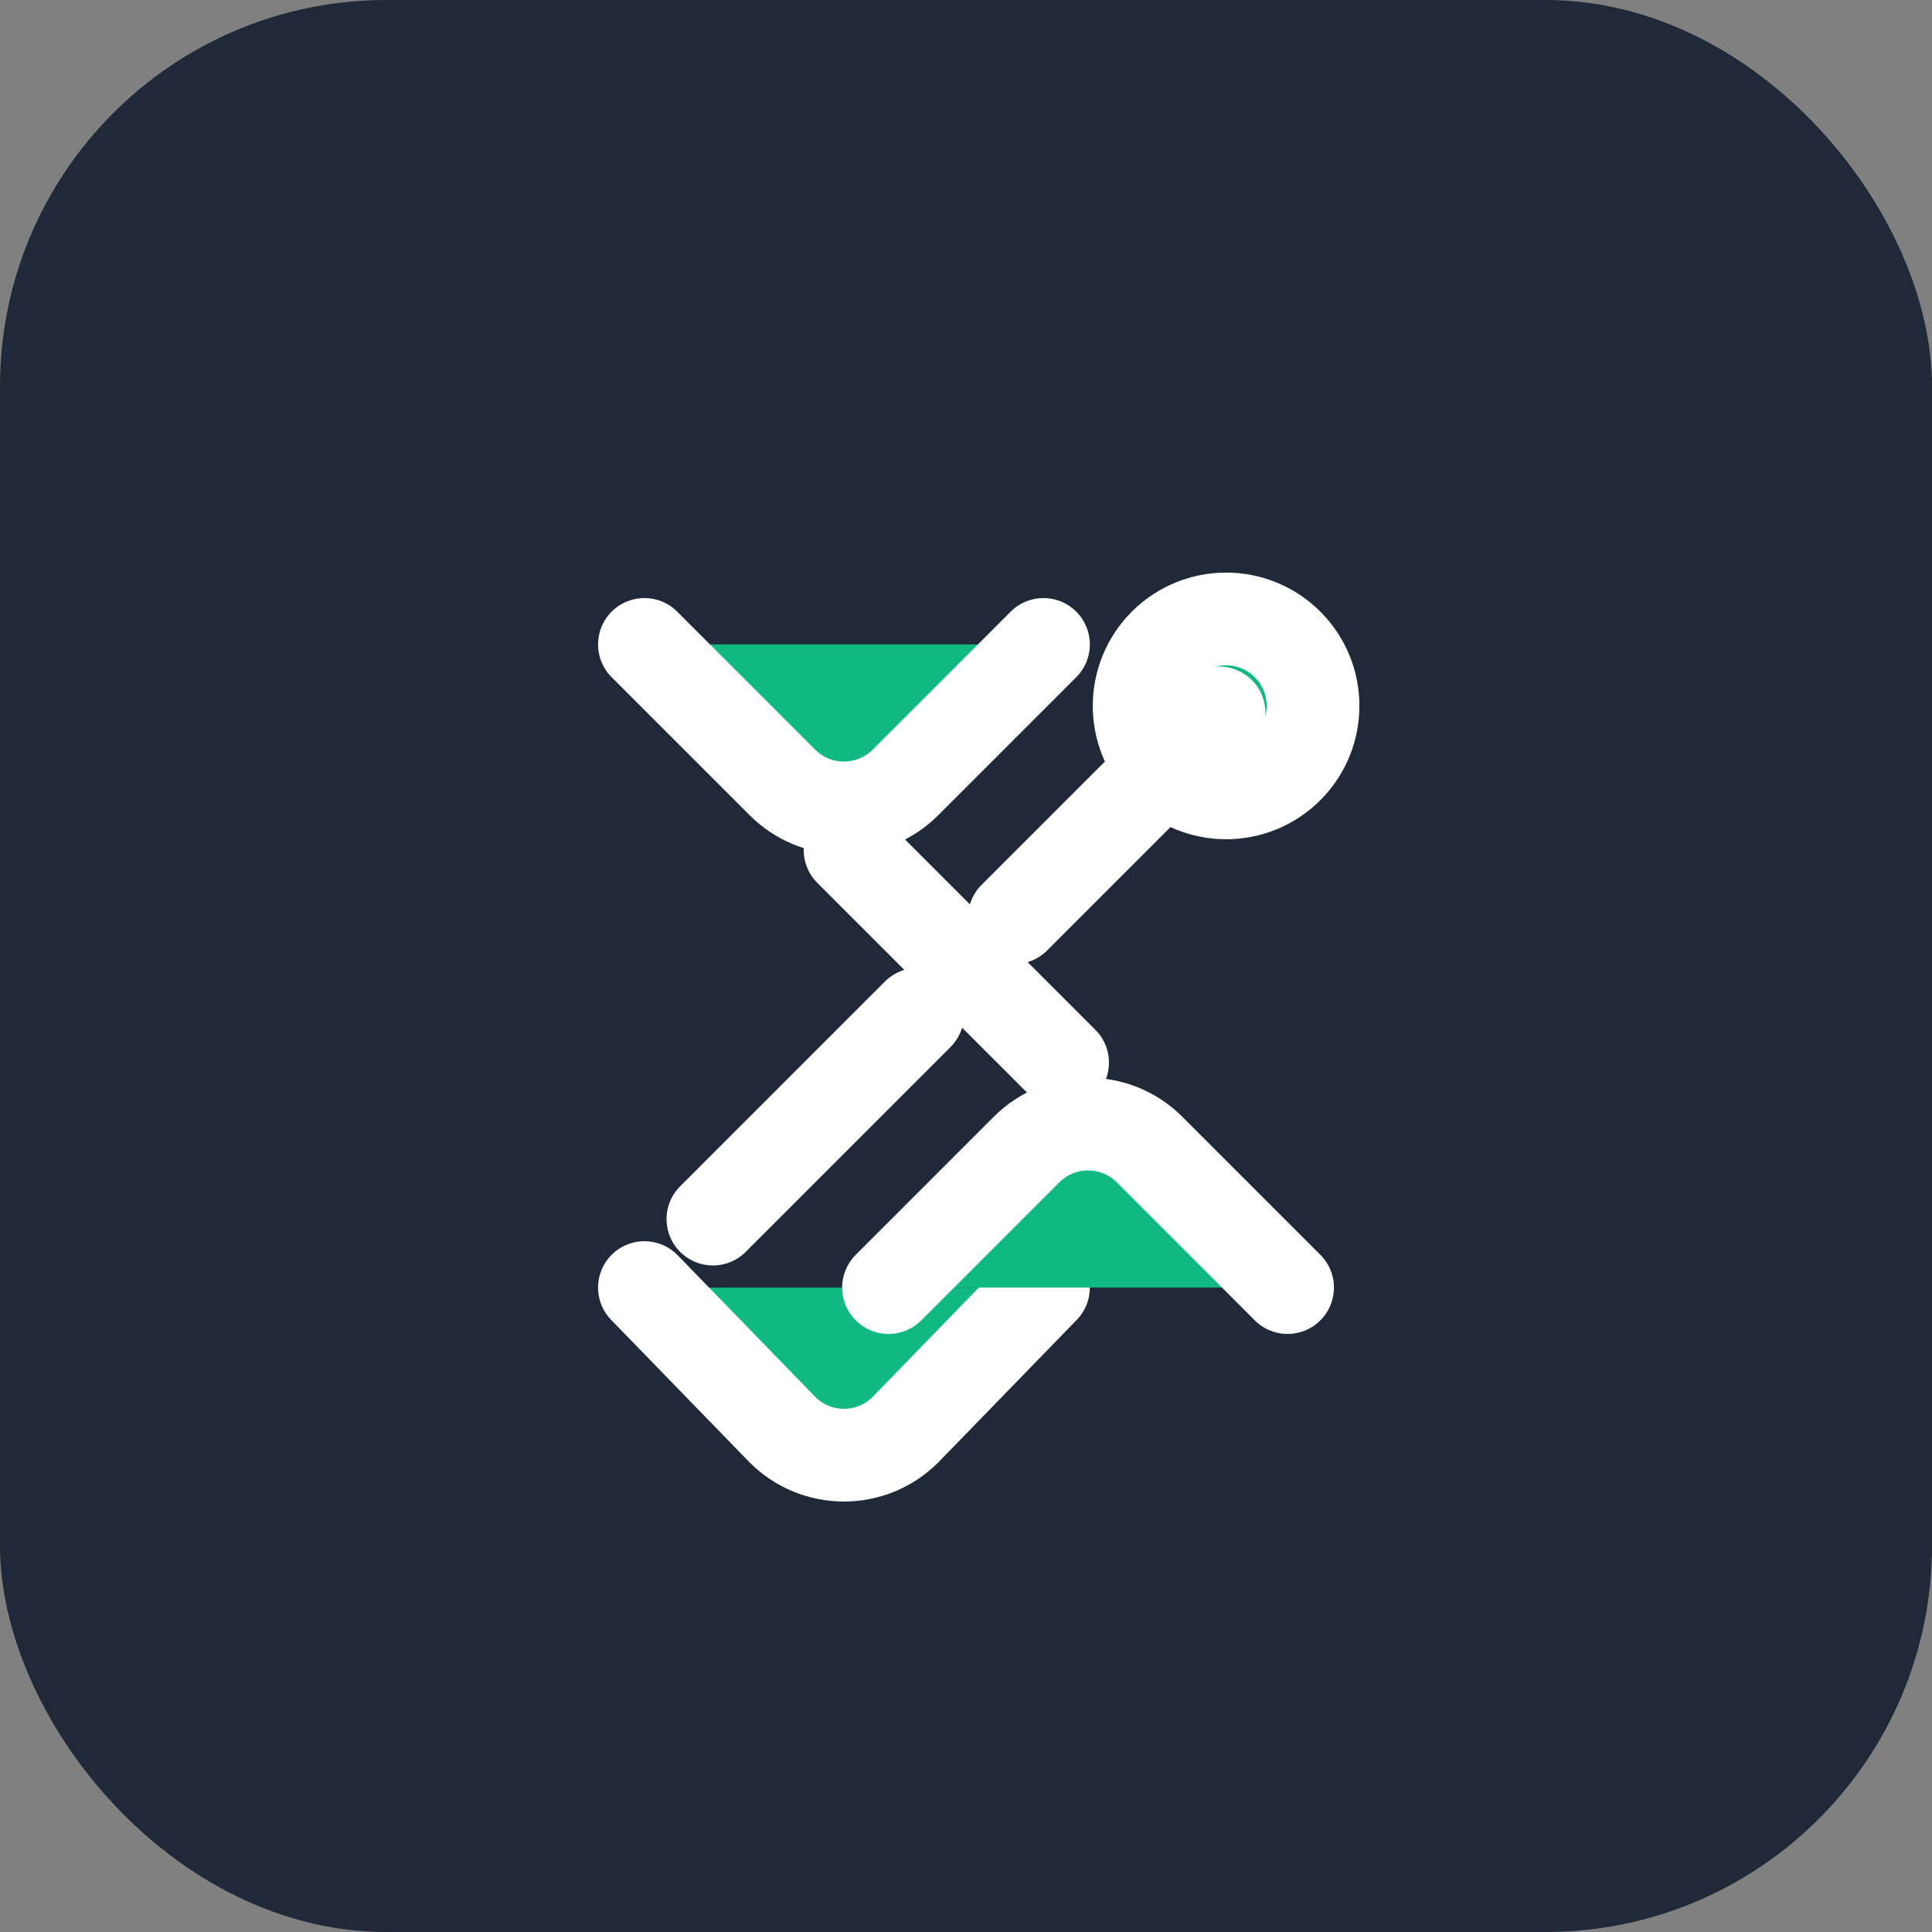 <svg xmlns="http://www.w3.org/2000/svg" viewBox="0 0 100 100" fill="#10b981">
  <rect x="0" y="0" width="100" height="100" fill="#808080" stroke="none"/>
  <rect width="100" height="100" rx="20" fill="#1f2937" />
  <g transform="translate(20 20) scale(0.6)">
    <path d="M58.333 58.333L40 40" stroke="white" stroke-width="8" stroke-linecap="round" stroke-linejoin="round"/>
    <path d="M77.741 22.259C74.812 19.33 70.062 19.33 67.133 22.259C64.204 25.188 64.204 29.938 67.133 32.867C70.062 35.796 74.812 35.796 77.741 32.867C80.67 29.938 80.67 25.188 77.741 22.259Z" stroke="white" stroke-width="8" stroke-linecap="round" stroke-linejoin="round"/>
    <path d="M71.833 28.167L54.167 45.833" stroke="white" stroke-width="8" stroke-linecap="round" stroke-linejoin="round"/>
    <path d="M22.259 77.741L34.167 90.001C37.096 92.93 41.846 92.93 44.775 90.001L56.683 77.741" stroke="white" stroke-width="8" stroke-linecap="round" stroke-linejoin="round"/>
    <path d="M28.167 71.833L45.833 54.167" stroke="white" stroke-width="8" stroke-linecap="round" stroke-linejoin="round"/>
    <path d="M77.741 77.741L65.833 65.833C62.904 62.904 58.154 62.904 55.225 65.833L43.317 77.741" stroke="white" stroke-width="8" stroke-linecap="round" stroke-linejoin="round"/>
    <path d="M22.259 22.259L34.167 34.167C37.096 37.096 41.846 37.096 44.775 34.167L56.683 22.259" stroke="white" stroke-width="8" stroke-linecap="round" stroke-linejoin="round"/>
  </g>
</svg>

